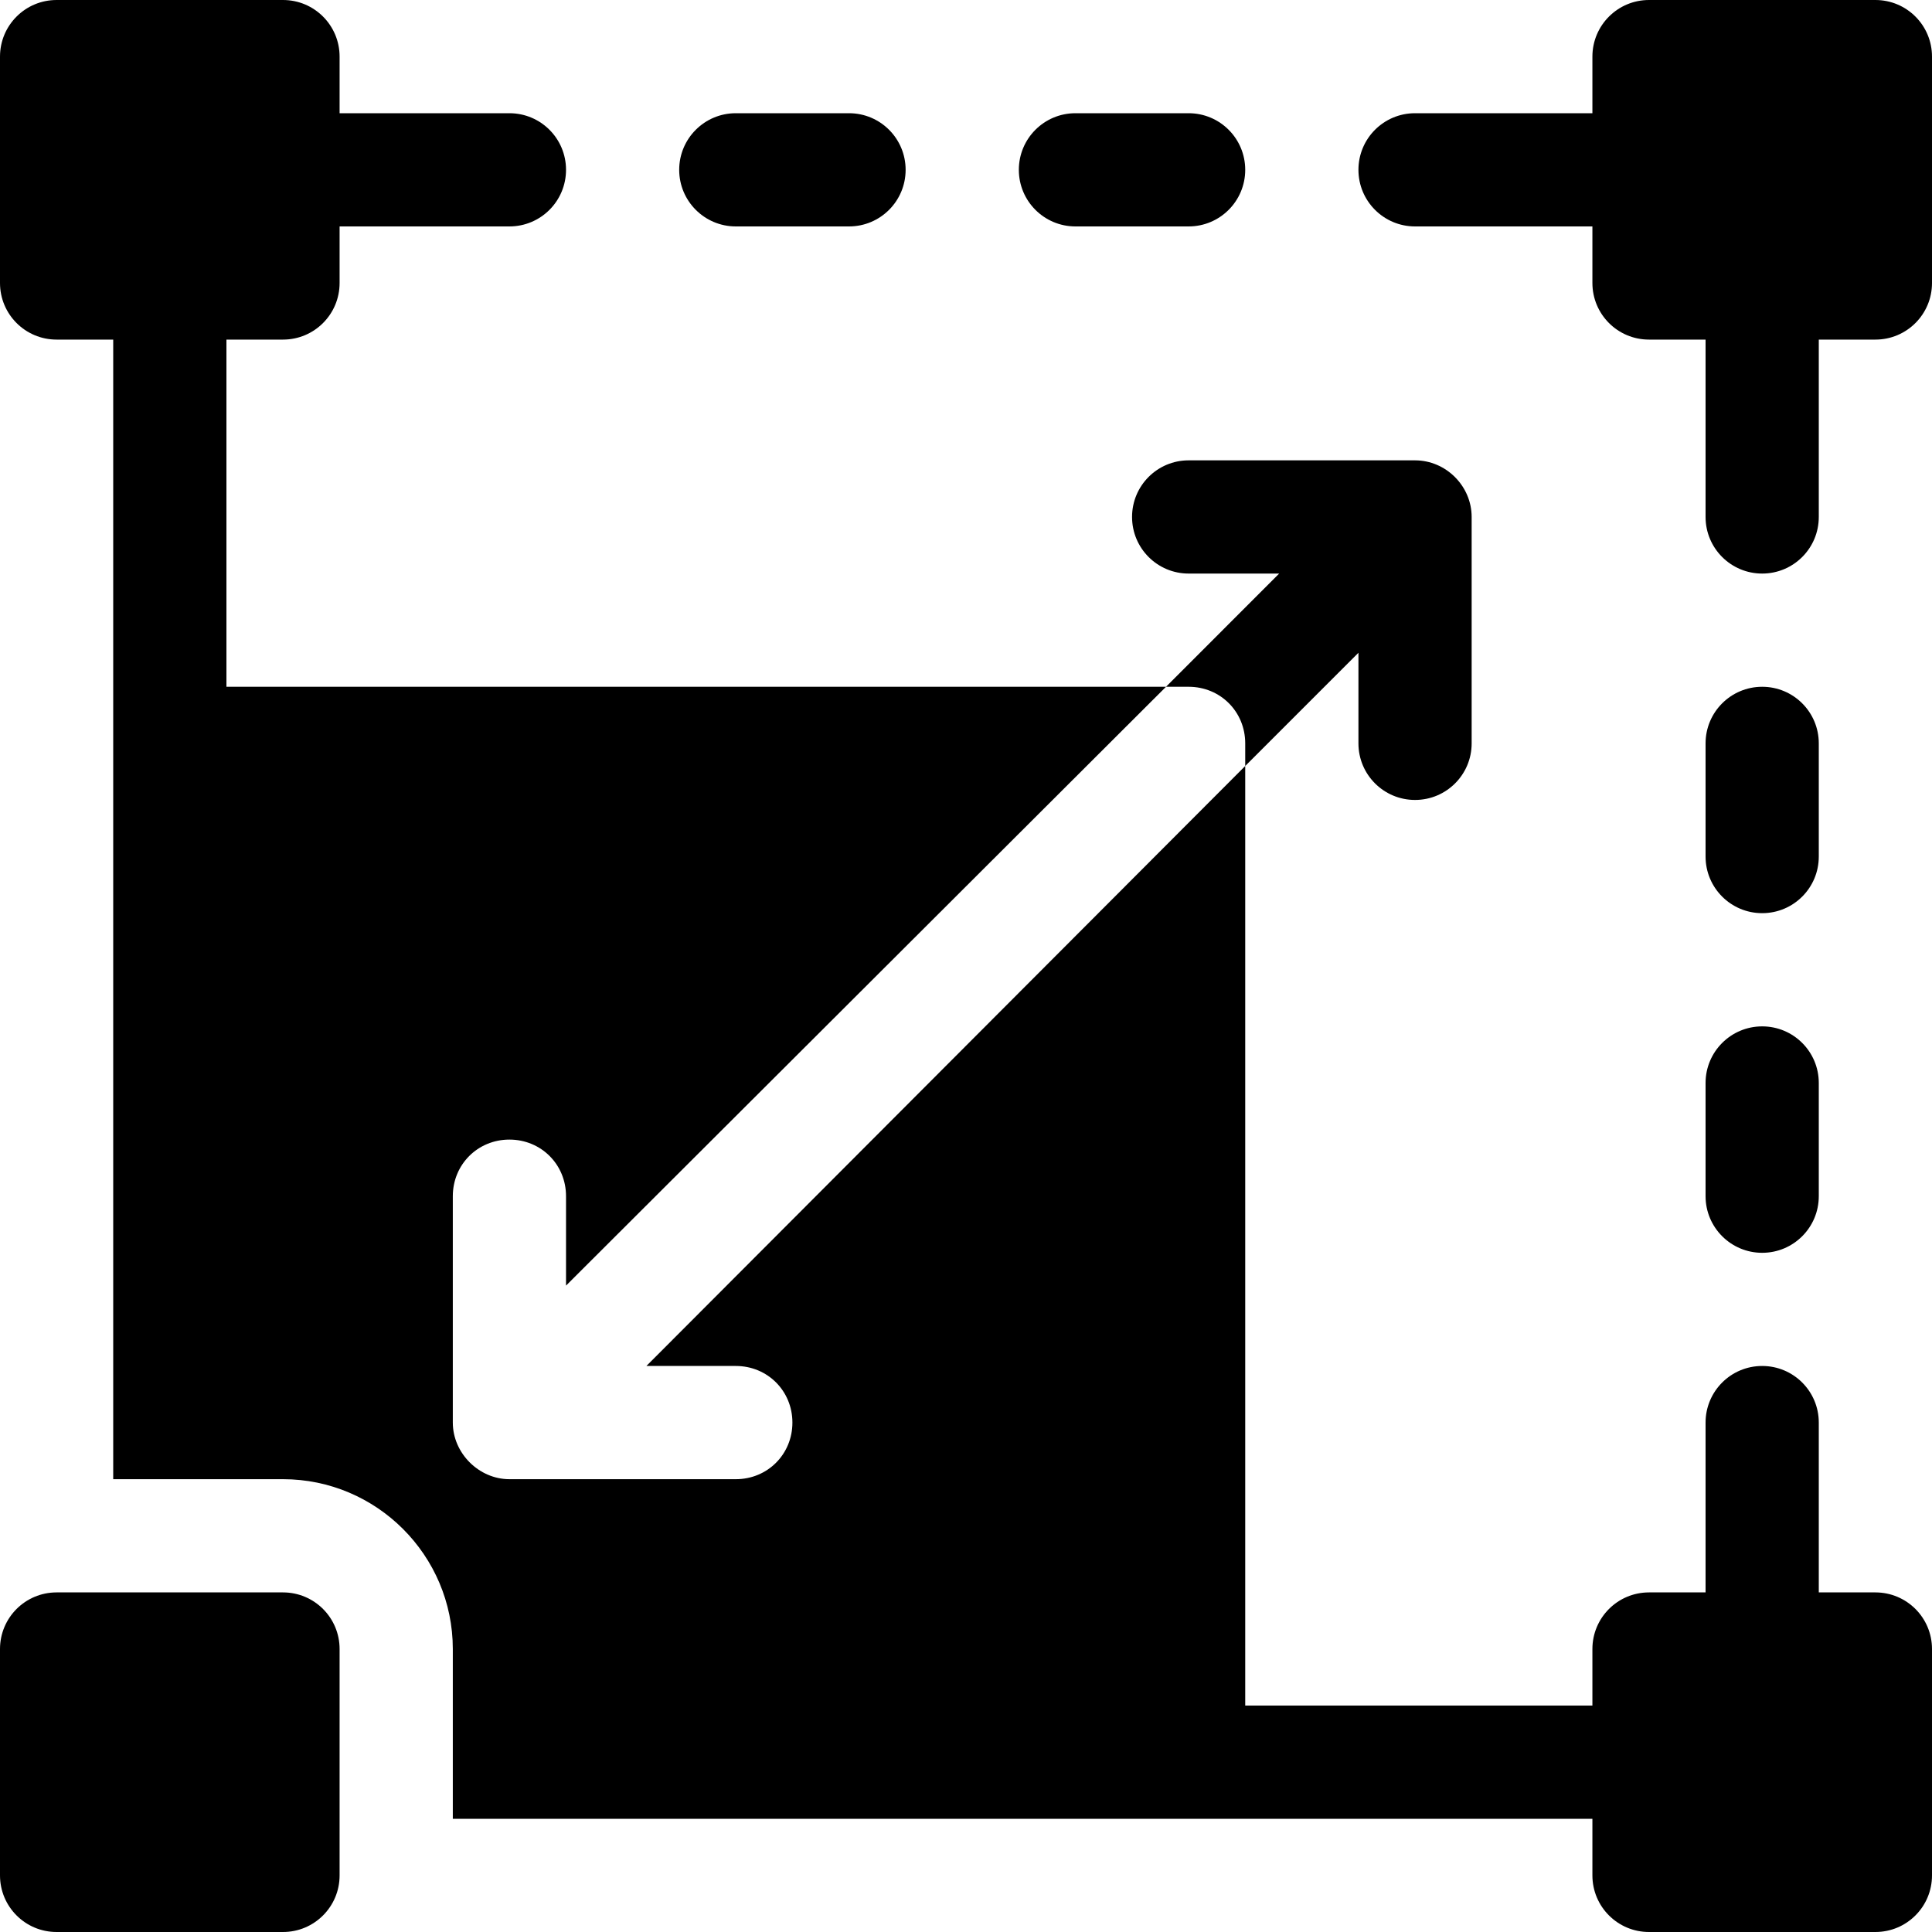 <svg width="40" height="40" viewBox="0 0 40 40" fill="none" xmlns="http://www.w3.org/2000/svg">
<g clip-path="url(#clip0_13168_4615)">
<path d="M38.828 0H34.141C33.493 0 32.969 0.524 32.969 1.172V2.344H29.297C28.649 2.344 28.125 2.868 28.125 3.516C28.125 4.163 28.649 4.688 29.297 4.688H32.969V5.859C32.969 6.507 33.493 7.031 34.141 7.031H35.312V10.703C35.312 11.351 35.837 11.875 36.484 11.875C37.132 11.875 37.656 11.351 37.656 10.703V7.031H38.828C39.476 7.031 40 6.507 40 5.859V1.172C40 0.524 39.476 0 38.828 0Z" fill="black"/>
<path d="M38.828 32.969H37.656V29.453C37.656 28.805 37.132 28.281 36.484 28.281C35.837 28.281 35.312 28.805 35.312 29.453V32.969H34.141C33.493 32.969 32.969 33.493 32.969 34.141V35.312H25.781V15.859L13.383 28.281H15.234C15.891 28.281 16.406 28.797 16.406 29.453C16.406 30.109 15.891 30.625 15.234 30.625H10.547C9.914 30.625 9.375 30.085 9.375 29.453V24.766C9.375 24.109 9.891 23.594 10.547 23.594C11.203 23.594 11.719 24.109 11.719 24.766V26.617L24.141 14.219H4.688V7.031H5.859C6.507 7.031 7.031 6.507 7.031 5.859V4.688H10.547C11.195 4.688 11.719 4.163 11.719 3.516C11.719 2.868 11.195 2.344 10.547 2.344H7.031V1.172C7.031 0.524 6.507 0 5.859 0H1.172C0.524 0 0 0.524 0 1.172V5.859C0 6.507 0.524 7.031 1.172 7.031H2.344V30.625H5.859C7.798 30.625 9.375 32.202 9.375 34.141V37.656H32.969V38.828C32.969 39.476 33.493 40 34.141 40H38.828C39.476 40 40 39.476 40 38.828V34.141C40 33.493 39.476 32.969 38.828 32.969Z" fill="black"/>
<path d="M5.859 32.969H1.172C0.524 32.969 0 33.493 0 34.141V38.828C0 39.476 0.524 40 1.172 40H5.859C6.507 40 7.031 39.476 7.031 38.828V34.141C7.031 33.493 6.507 32.969 5.859 32.969Z" fill="black"/>
<path d="M15.234 4.688H17.578C18.226 4.688 18.75 4.163 18.75 3.516C18.75 2.868 18.226 2.344 17.578 2.344H15.234C14.587 2.344 14.062 2.868 14.062 3.516C14.062 4.163 14.587 4.688 15.234 4.688Z" fill="black"/>
<path d="M22.266 4.688H24.609C25.257 4.688 25.781 4.163 25.781 3.516C25.781 2.868 25.257 2.344 24.609 2.344H22.266C21.618 2.344 21.094 2.868 21.094 3.516C21.094 4.163 21.618 4.688 22.266 4.688Z" fill="black"/>
<path d="M36.484 18.906C37.132 18.906 37.656 18.382 37.656 17.734V15.391C37.656 14.743 37.132 14.219 36.484 14.219C35.837 14.219 35.312 14.743 35.312 15.391V17.734C35.312 18.382 35.837 18.906 36.484 18.906Z" fill="black"/>
<path d="M35.312 24.766C35.312 25.413 35.837 25.938 36.484 25.938C37.132 25.938 37.656 25.413 37.656 24.766V22.422C37.656 21.774 37.132 21.25 36.484 21.25C35.837 21.25 35.312 21.774 35.312 22.422V24.766Z" fill="black"/>
<path d="M25.781 15.391V15.859L28.125 13.515V15.391C28.125 16.038 28.649 16.562 29.297 16.562C29.945 16.562 30.469 16.038 30.469 15.391V10.703C30.469 10.062 29.936 9.531 29.297 9.531H24.609C23.962 9.531 23.438 10.055 23.438 10.703C23.438 11.351 23.962 11.875 24.609 11.875H26.484L24.141 14.219H24.609C25.266 14.219 25.781 14.734 25.781 15.391Z" fill="black"/>
</g>
<defs>
<clipPath id="clip0_13168_4615">
<rect width="40" height="40" fill="white"/>
</clipPath>
</defs>
</svg>
